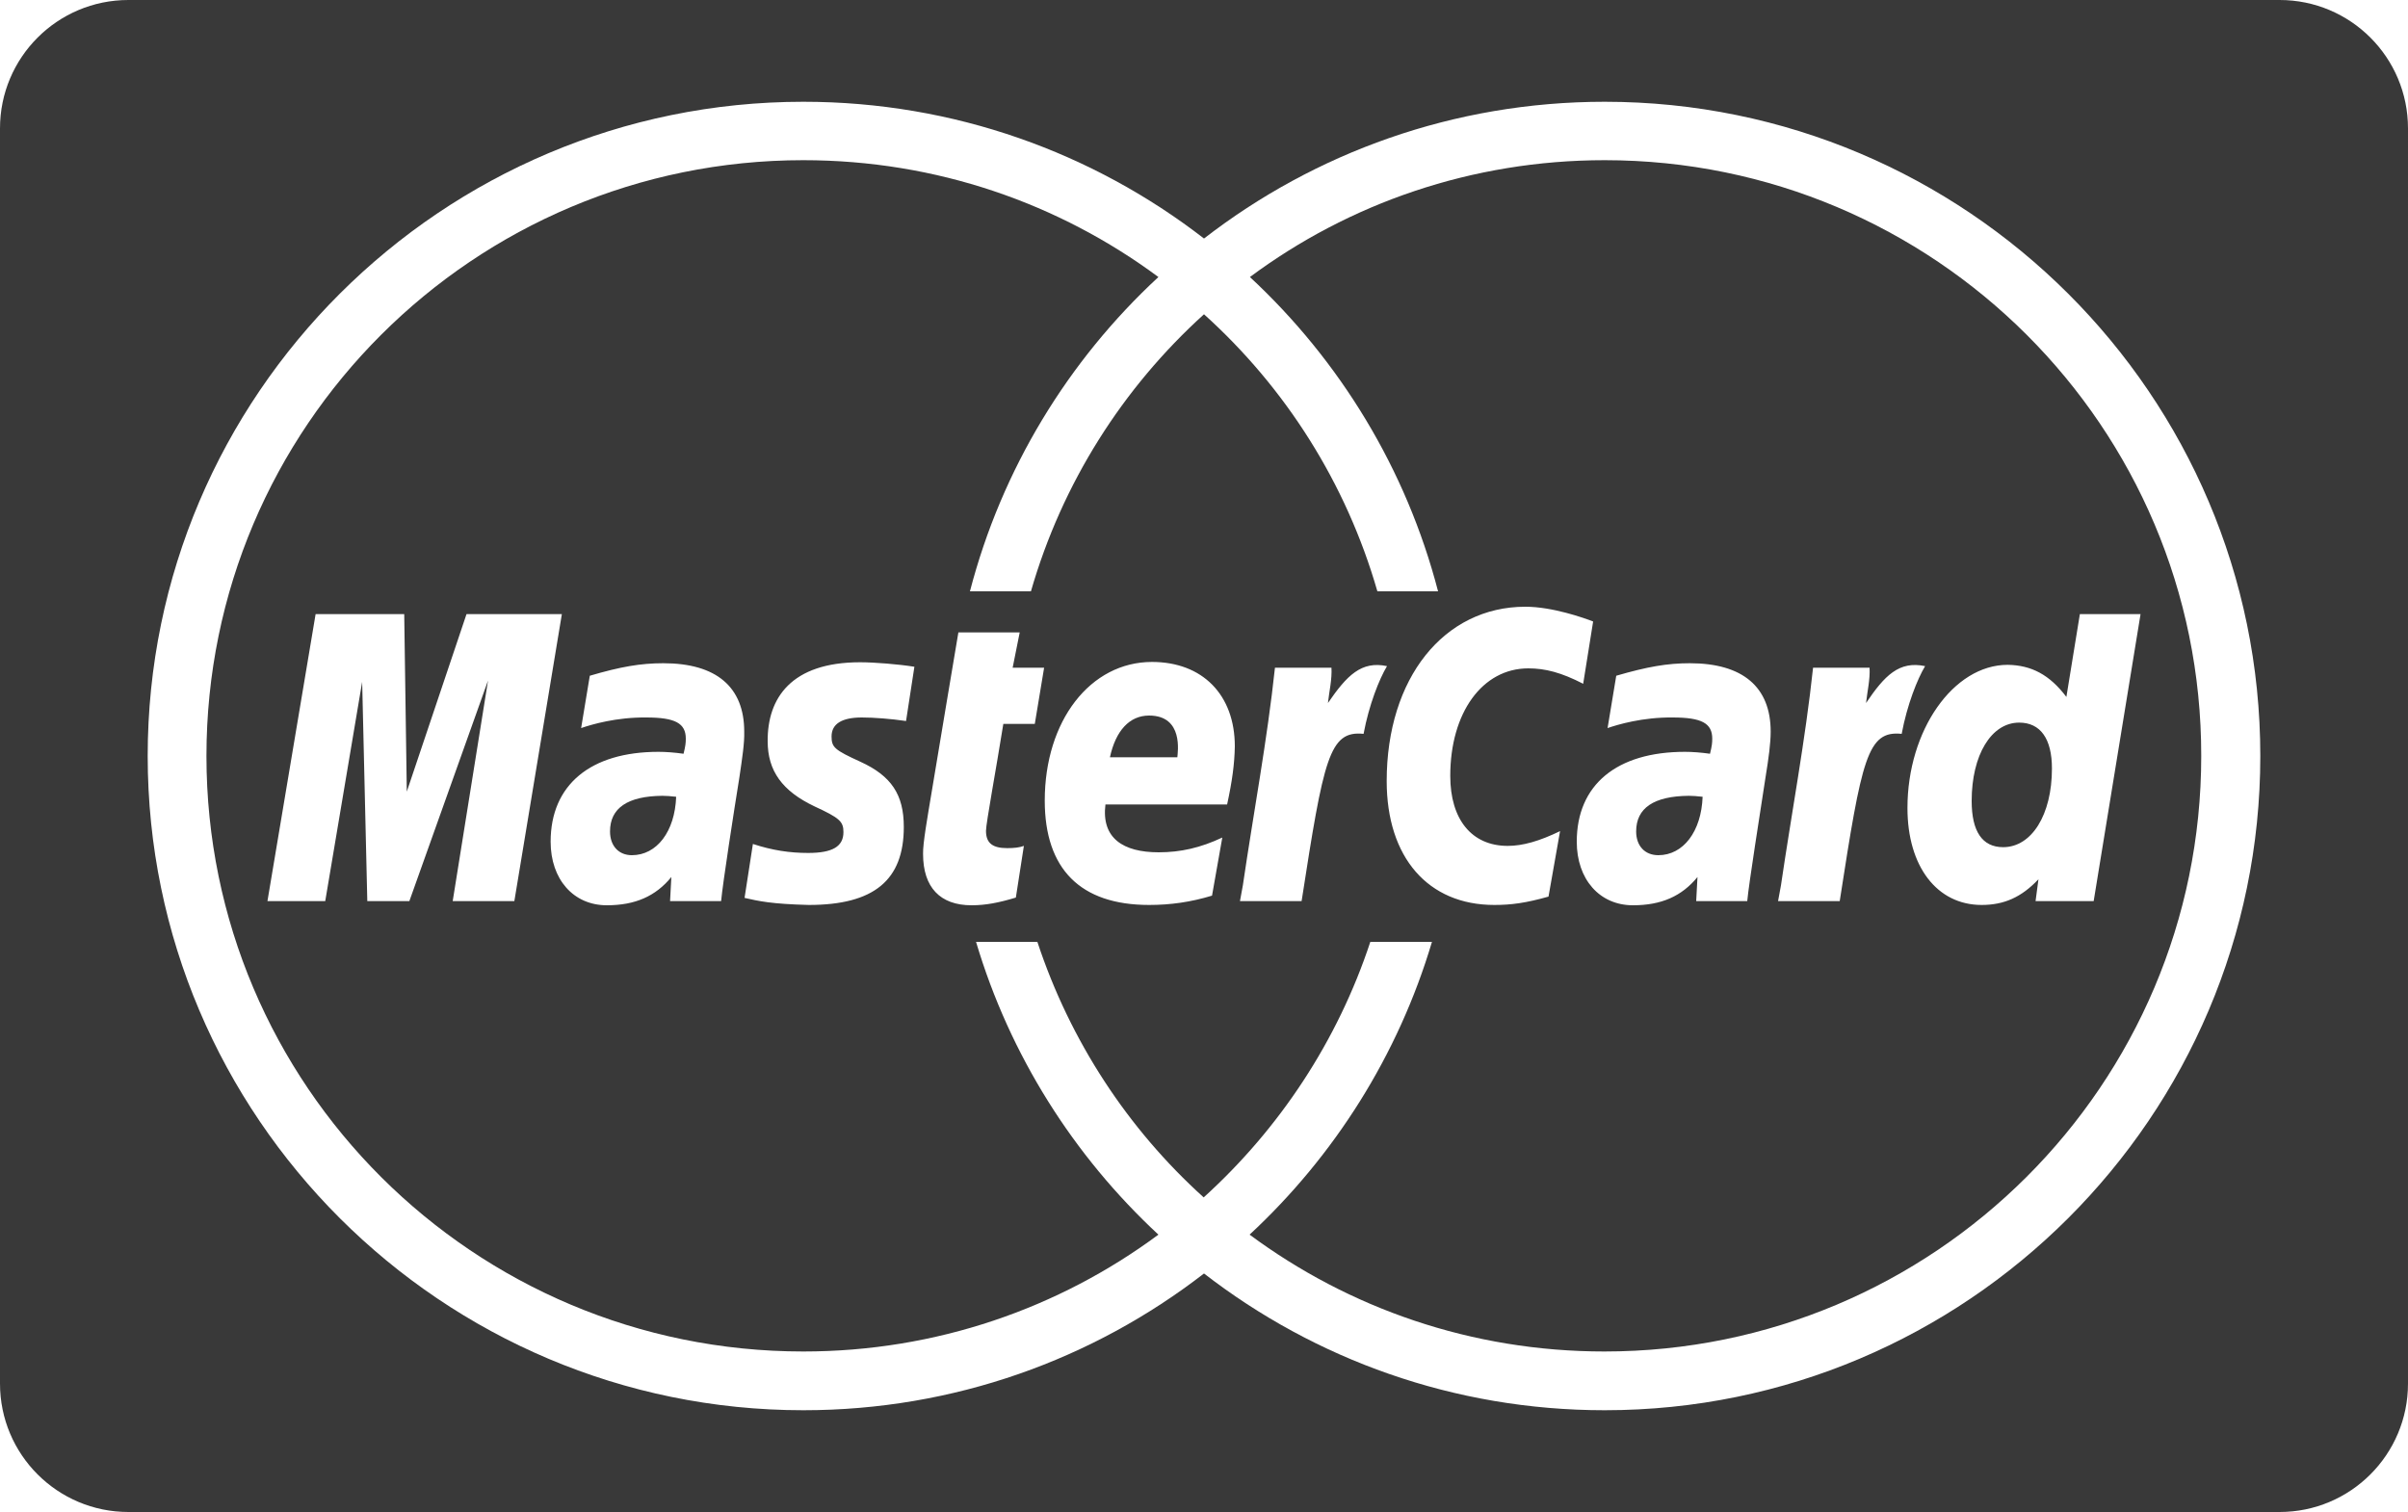 <?xml version="1.0" encoding="utf-8"?>
<!-- Generator: Adobe Illustrator 19.2.1, SVG Export Plug-In . SVG Version: 6.00 Build 0)  -->
<svg version="1.1"
	 id="svg2" inkscape:version="0.91 r13725" sodipodi:docname="mastercard.svg" xmlns:cc="http://creativecommons.org/ns#" xmlns:dc="http://purl.org/dc/elements/1.1/" xmlns:inkscape="http://www.inkscape.org/namespaces/inkscape" xmlns:rdf="http://www.w3.org/1999/02/22-rdf-syntax-ns#" xmlns:sketch="http://www.bohemiancoding.com/sketch/ns" xmlns:sodipodi="http://sodipodi.sourceforge.net/DTD/sodipodi-0.dtd" xmlns:svg="http://www.w3.org/2000/svg"
	 xmlns="http://www.w3.org/2000/svg" xmlns:xlink="http://www.w3.org/1999/xlink" x="0px" y="0px" width="750px" height="471px"
	 viewBox="0 0 750 471" style="enable-background:new 0 0 750 471;" xml:space="preserve">
<style type="text/css">
	.st0{fill:#393939;}
</style>
<g>
	<path class="st0" d="M190,259c0,4.5,2.7,7.4,6.8,7.4c7.8,0,13.4-7.4,13.8-18.2c-2-0.2-2.9-0.3-4.3-0.3C195.5,248,190,251.7,190,259
		z"/>
	<path class="st0" d="M614.1,249.5c0,9.5,3.3,14.4,9.8,14.4h0c8.9,0,15.2-10.1,15.2-24.5c0-9.3-3.6-14.3-10.2-14.3
		C620.2,225.1,614.1,235.2,614.1,249.5z"/>
	<path class="st0" d="M509.6,259c0,4.5,2.7,7.4,6.9,7.4c7.8,0,13.4-7.4,13.8-18.2c-2-0.2-2.9-0.3-4.3-0.3
		C515.1,248,509.6,251.7,509.6,259z"/>
	<path class="st0" d="M499.8,49.9L499.8,49.9c-41.4,0-79.7,13.5-110.5,36.4c28,26,48.7,59.8,58.6,97.9h-18.9
		c-9.7-33.7-28.6-63.4-54-86.3c-25.3,22.9-44.2,52.6-53.9,86.3h-19c9.9-38.1,30.6-71.9,58.7-97.9c-30.9-22.9-69.1-36.4-110.6-36.4
		C147.5,49.9,64.3,133,64.3,235.5c0,102.5,83.2,185.5,185.9,185.5c41.4,0,79.7-13.5,110.6-36.4c-26.4-24.5-46.3-55.9-56.8-91.2h19.1
		c10.2,30.9,28.2,58.3,51.8,79.6c23.6-21.4,41.7-48.7,51.9-79.6H446c-10.5,35.3-30.4,66.7-56.8,91.2c30.9,22.9,69.1,36.4,110.5,36.4
		c102.7,0,185.9-83.1,185.9-185.5C685.7,133,602.4,49.9,499.8,49.9z M141,280.7l11-68.7l-24.5,68.7h-13.1l-1.6-68.3l-11.5,68.3h-18
		l15-89.4h27.6l0.8,55.3l18.6-55.3H175l-14.8,89.4H141z M230.3,242.1c-1.7,10.5-5.2,33.1-5.7,38.6h0h-15.9l0.4-7.5
		c-4.9,6-11.3,8.8-20.1,8.8c-10.4,0-17.5-8.1-17.5-19.8c0-17.7,12.4-28,33.6-28c2.2,0,5,0.2,7.8,0.6c0.6-2.4,0.7-3.4,0.7-4.7
		c0-4.8-3.3-6.6-12.3-6.6c-9.4-0.1-17.1,2.2-20.3,3.3c0.2-1.2,2.7-16.3,2.7-16.3c9.5-2.8,15.8-3.9,22.9-3.9
		c16.5,0,25.2,7.4,25.2,21.3C231.9,231.4,231.2,236,230.3,242.1z M282.2,224.6c-4.8-0.7-10-1.1-13.8-1.1c-6.2,0-9.4,2-9.4,5.9
		c0,3.4,0.9,4.2,9,7.9c9.6,4.4,13.5,10.2,13.5,20.3c0,16.6-9.3,24.3-29.6,24.3c-11.7-0.3-15.6-1.2-20-2.2c0.1-0.8,2.6-16.8,2.6-16.8
		c6.1,2,11.5,2.8,17.2,2.8c7.6,0,11-2,11-6.5c0-3.3-1.2-4.4-9-8c-10.1-4.8-14.6-11.1-14.6-20.3c-0.1-13.4,7.3-24.6,28.8-24.6
		c4.4,0,11.9,0.6,16.9,1.4L282.2,224.6z M322.3,225.5h-9.8c-2.2,13.8-5.4,31-5.4,33.3c0,3.8,2,5.4,6.6,5.4c2.2,0,3.9-0.2,5.2-0.7
		l-2.5,16.1c-5.3,1.6-9.4,2.4-13.8,2.4c-9.8,0-15.1-5.6-15.1-16c-0.1-3.2,1.4-11.6,2.7-19.4c1.1-6.8,8.3-49.6,8.3-49.6h19.1l-2.2,11
		h9.8L322.3,225.5z M382.2,250.6h-37.9c-1.3,10.5,5.5,14.9,16.6,14.9c6.8,0,13-1.4,19.8-4.6l-3.2,18.1c-6.6,2-12.9,2.9-19.6,2.9
		c-21.4,0-32.5-11.2-32.5-32.5c0-24.9,14.2-43.2,33.4-43.2c15.7,0,25.8,10.2,25.8,26.3C384.5,238,383.8,243.2,382.2,250.6z
		 M424.7,228.6c-10.7-1.1-12.4,7.6-19.3,52.1h-19.2l0.9-4.9c3.3-22.5,7.6-45.3,10-67.8h0h17.6c0.2,3.7-0.7,7.3-1.1,11
		c5.9-8.6,10.4-13.2,18.4-11.5C429.6,211.5,426.4,219.5,424.7,228.6z M482.3,279.3c-7.1,2-11.6,2.6-16.9,2.6
		c-20.6,0-33.5-14.8-33.5-38.6c0-32,17.8-54.3,43.2-54.3v0c8.4,0,18.3,3.5,21.1,4.6l-3.1,19.4c-6.8-3.5-11.8-4.8-17.1-4.8
		c-14.3,0-24.3,13.8-24.3,33.5c0,13.6,6.7,21.8,17.9,21.8c4.7,0,9.9-1.5,16.3-4.6L482.3,279.3z M549.9,242.1
		c-1.6,10.5-5.2,33.1-5.7,38.6h-15.9l0.4-7.5c-4.9,6-11.3,8.8-20.1,8.8c-10.4,0-17.5-8.1-17.5-19.8c0-17.7,12.4-28,33.7-28
		c2.2,0,5,0.2,7.8,0.6c0.6-2.4,0.7-3.4,0.7-4.7c0-4.8-3.3-6.6-12.3-6.6c-9.4-0.1-17.1,2.2-20.3,3.3c0.2-1.2,2.7-16.3,2.7-16.3
		c9.6-2.8,15.9-3.9,22.9-3.9c16.5,0,25.2,7.4,25.2,21.3C551.5,231.4,550.9,236,549.9,242.1z M573,280.7h-19.2l0.9-4.9
		c3.3-22.5,7.6-45.3,10-67.8h0h17.6c0.2,3.7-0.7,7.3-1.1,11c5.8-8.6,10.3-13.2,18.4-11.5c-2.4,4-5.6,12-7.3,21.1
		C581.6,227.5,579.9,236.2,573,280.7z M643.6,217.1l4.2-25.8h18.9l-14.6,89.4h0H634l0.9-6.8c-5.3,5.6-10.7,8-17.7,8
		c-13.9,0-23.1-12-23.1-30.2c0-24.2,14.3-44.6,31.2-44.6C632.7,207.2,638.4,210.2,643.6,217.1z"/>
	<path class="st0" d="M710,0H40C17.9,0,0,17.9,0,40v391c0,22.1,17.9,40,40,40h670c22.1,0,40-17.9,40-40V40C750,17.9,732.1,0,710,0z
		 M499.8,439.3c-47,0-90.3-15.9-124.8-42.6c-34.5,26.7-77.8,42.6-124.8,42.6C137.6,439.3,46,347.8,46,235.5
		c0-112.4,91.6-203.8,204.2-203.8c47,0,90.3,15.9,124.8,42.6c34.5-26.7,77.8-42.6,124.8-42.6c112.6,0,204.2,91.4,204.2,203.8
		C704,347.8,612.4,439.3,499.8,439.3z"/>
	<path class="st0" d="M357.9,222.9c-6.1,0-10.4,4.7-12.2,13h21C366.8,234.4,368.7,222.9,357.9,222.9z"/>
</g>
</svg>
